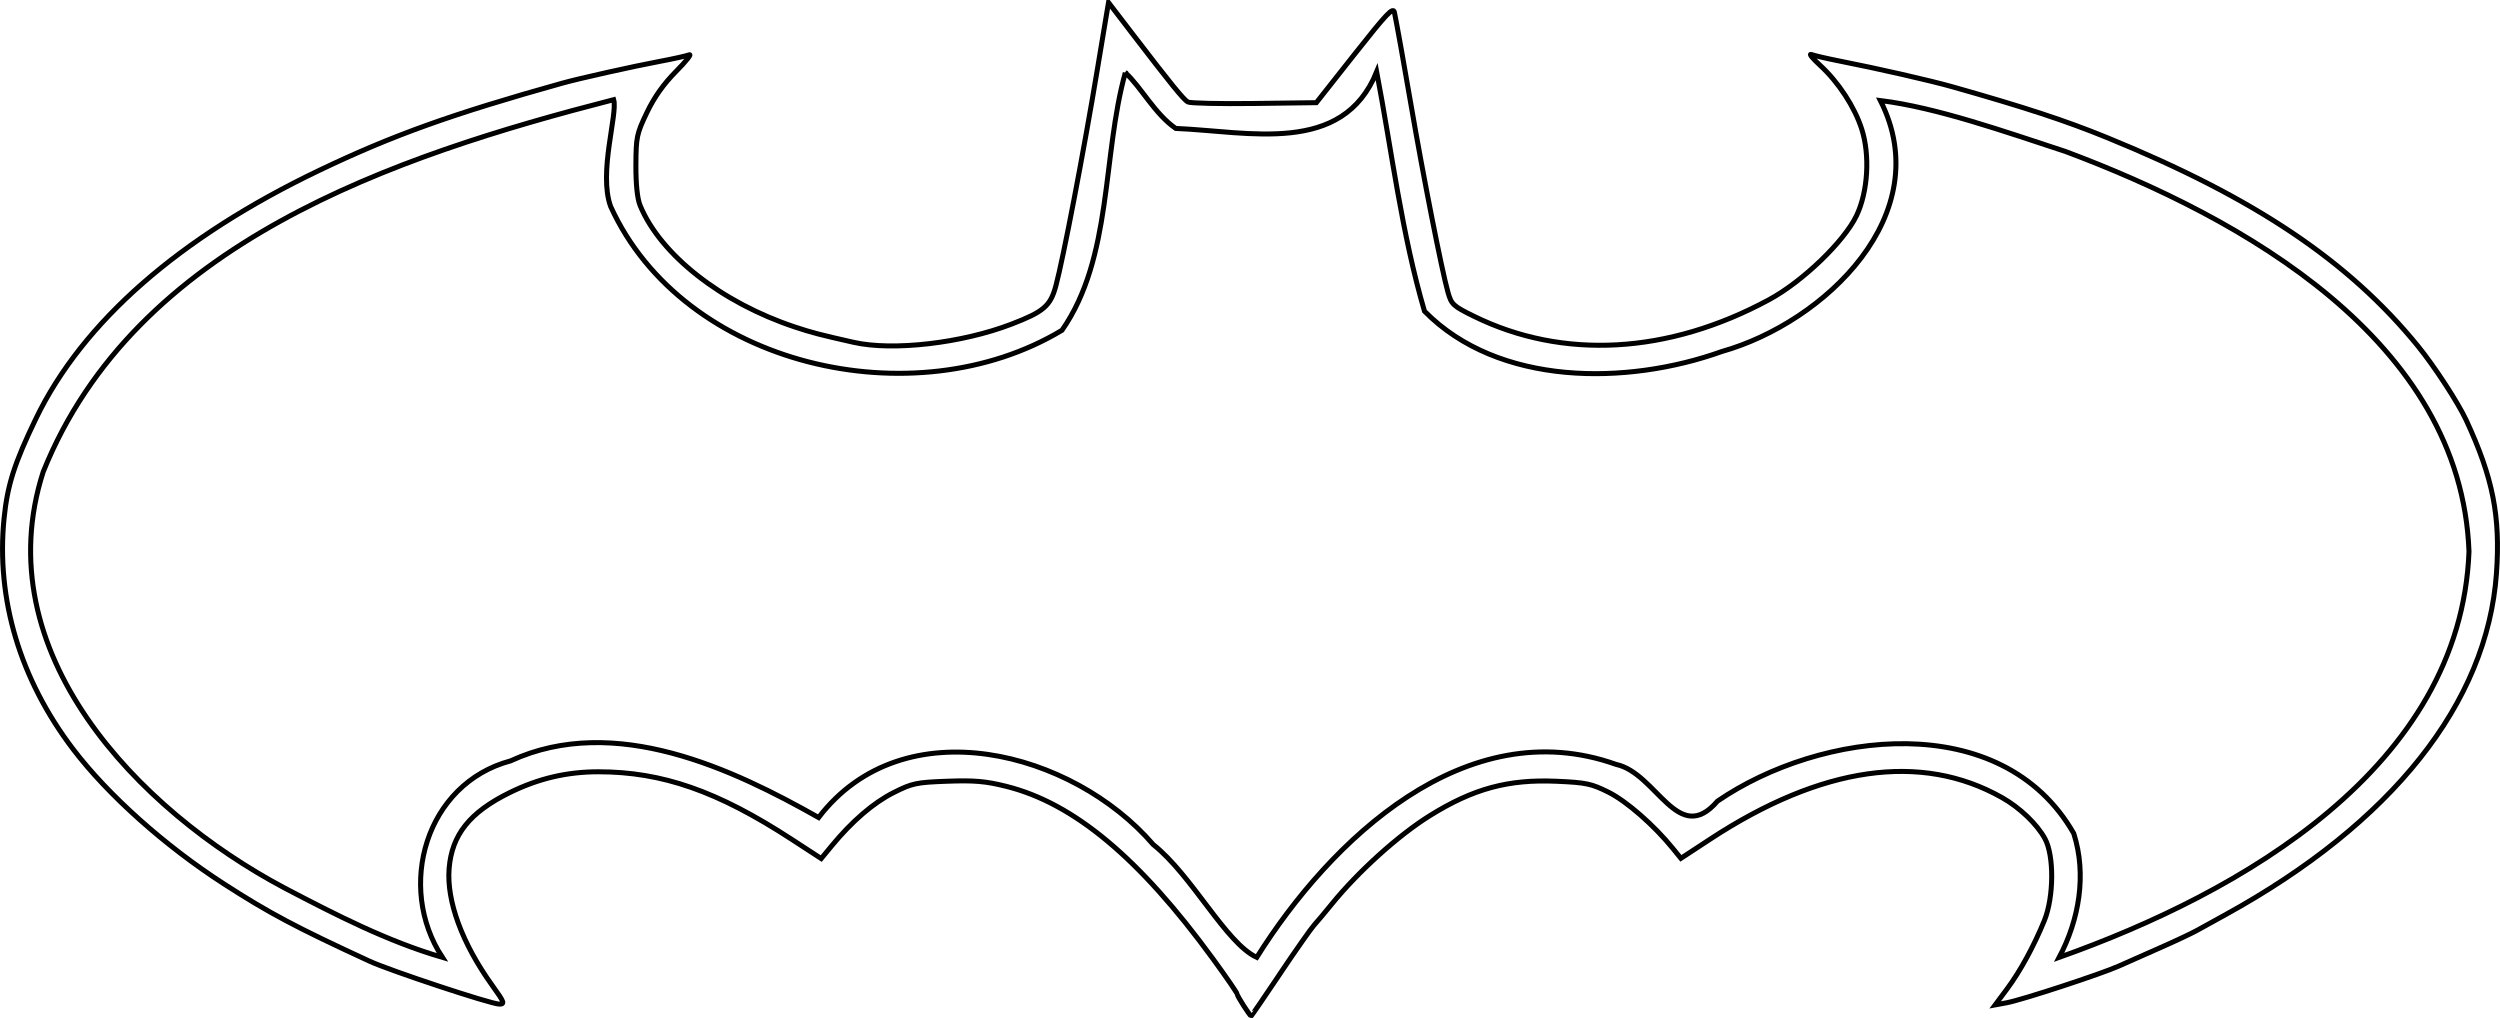 <?xml version="1.0" encoding="UTF-8" standalone="no"?>
<!-- Created with Inkscape (http://www.inkscape.org/) -->

<svg
   xmlns:dc="http://purl.org/dc/elements/1.1/"
   xmlns:cc="http://creativecommons.org/ns#"
   xmlns:rdf="http://www.w3.org/1999/02/22-rdf-syntax-ns#"
   xmlns:svg="http://www.w3.org/2000/svg"
   xmlns="http://www.w3.org/2000/svg"
   xmlns:sodipodi="http://sodipodi.sourceforge.net/DTD/sodipodi-0.dtd"
   xmlns:inkscape="http://www.inkscape.org/namespaces/inkscape"
   width="176.52"
   height="71.912"
   id="svg3062"
   version="1.1"
   inkscape:version="0.48.4 r9939"
   sodipodi:docname="batman-outer.svg">
  <defs
     id="defs3064" />
  <sodipodi:namedview
     id="base"
     pagecolor="#ffffff"
     bordercolor="#666666"
     borderopacity="1.0"
     inkscape:pageopacity="0.0"
     inkscape:pageshadow="2"
     inkscape:zoom="5.5632385"
     inkscape:cx="91.629331"
     inkscape:cy="31.664749"
     inkscape:document-units="mm"
     inkscape:current-layer="layer1"
     showgrid="false"
     units="mm"
     fit-margin-top="0"
     fit-margin-left="0"
     fit-margin-right="0"
     fit-margin-bottom="0"
     inkscape:window-width="1551"
     inkscape:window-height="876"
     inkscape:window-x="1415"
     inkscape:window-y="24"
     inkscape:window-maximized="1" />
  <g
     inkscape:label="Layer 1"
     inkscape:groupmode="layer"
     id="layer1"
     transform="translate(-268.883,-444.978)">
    <path
       inkscape:connector-curvature="0"
       style="fill:none;stroke:#000000;stroke-width:0.354;stroke-miterlimit:4;stroke-dasharray:none"
       d="m 359.271,513.716 c 1.108,-1.649 2.188,-3.189 2.401,-3.421 0.213,-0.233 0.768,-0.894 1.234,-1.469 1.86,-2.297 4.722,-4.879 6.937,-6.257 3.064,-1.907 5.533,-2.578 8.942,-2.428 2.098,0.092 2.47,0.171 3.686,0.781 1.275,0.64 3.2,2.325 4.534,3.968 l 0.563,0.694 2.07,-1.357 c 7.857,-5.151 14.903,-6.155 20.6,-2.935 1.265,0.715 2.472,1.87 3.036,2.904 0.653,1.199 0.63,4.135 -0.045,5.786 -0.737,1.801 -1.703,3.573 -2.626,4.814 l -0.844,1.135 0.822,-0.152 c 1.067,-0.197 6.685,-2.038 7.917,-2.594 0.524,-0.237 1.819,-0.811 2.878,-1.275 1.059,-0.465 2.25,-1.026 2.647,-1.246 0.397,-0.221 1.294,-0.716 1.993,-1.1 11.75,-6.461 18.484,-14.938 19.137,-24.093 0.288,-4.046 -0.247,-6.759 -2.14,-10.836 -0.568,-1.224 -2.241,-3.79 -3.397,-5.212 -4.898,-6.022 -11.544,-10.48 -21.964,-14.732 -2.925,-1.194 -5.77,-2.128 -10.906,-3.583 -1.558,-0.441 -5.242,-1.282 -7.967,-1.818 -0.888,-0.175 -1.785,-0.383 -1.993,-0.462 -0.208,-0.079 0.062,0.259 0.601,0.753 1.305,1.195 2.448,2.945 2.951,4.517 0.59,1.845 0.436,4.414 -0.363,6.093 -0.875,1.837 -3.808,4.661 -6.171,5.941 -7.113,3.852 -14.565,4.27 -20.864,1.17 -1.464,-0.721 -1.576,-0.826 -1.823,-1.703 -0.431,-1.53 -1.746,-8.202 -2.595,-13.162 -0.502,-2.932 -1.033,-5.893 -1.181,-6.584 -0.087,-0.407 -0.523,0.051 -2.808,2.946 l -2.705,3.428 -4.394,0.057 c -2.417,0.031 -4.522,-0.016 -4.678,-0.105 -0.309,-0.177 -1.196,-1.268 -3.861,-4.749 l -1.74,-2.272 -0.118,0.694 c -0.065,0.382 -0.361,2.162 -0.659,3.955 -0.977,5.887 -2.424,13.438 -2.943,15.36 -0.384,1.42 -0.853,1.823 -3.149,2.704 -3.497,1.342 -8.352,1.902 -11.115,1.281 -2.368,-0.532 -2.97,-0.689 -4.17,-1.088 -5.191,-1.725 -9.486,-5.099 -10.92,-8.577 -0.196,-0.475 -0.302,-1.485 -0.298,-2.843 0.01,-1.98 0.052,-2.203 0.773,-3.712 0.524,-1.097 1.179,-2.02 2.066,-2.916 0.714,-0.721 1.129,-1.246 0.921,-1.166 -0.207,0.079 -1.14,0.287 -2.071,0.461 -1.835,0.343 -5.689,1.204 -6.883,1.538 -7.812,2.185 -11.983,3.681 -17.154,6.153 -9.892,4.729 -16.719,10.709 -20.012,17.528 -1.522,3.152 -2.016,4.698 -2.252,7.049 -0.572,5.695 1.13,11.378 4.883,16.307 2.457,3.227 6.464,6.807 10.62,9.489 3.206,2.069 5.083,3.066 10.3,5.471 1.465,0.675 8.583,3.03 9.159,3.03 0.412,0 0.366,-0.123 -0.493,-1.319 -2.126,-2.96 -3.231,-5.956 -3.045,-8.257 0.193,-2.387 1.454,-3.967 4.275,-5.356 2.029,-0.999 4.044,-1.472 6.261,-1.472 4.515,10e-4 8.422,1.365 13.637,4.76 l 2.1,1.367 0.751,-0.911 c 1.428,-1.73 2.938,-3.029 4.357,-3.744 1.315,-0.663 1.604,-0.725 3.79,-0.805 1.915,-0.07 2.707,-0.002 4.152,0.358 4.775,1.189 9.406,5.048 14.598,12.165 0.948,1.299 1.723,2.429 1.723,2.512 0,0.133 0.9,1.539 0.987,1.542 0.019,8.4e-4 0.941,-1.348 2.048,-2.997 z"
       id="path3024" />
    <path
       inkscape:connector-curvature="0"
       style="fill:none;stroke:#000000;stroke-width:0.354;stroke-miterlimit:4;stroke-dasharray:none"
       d="m 348.339,450.108 c -1.644,5.913 -0.896,13.049 -4.469,18.188 -10.432,6.281 -26.735,2.581 -31.875,-8.75 -0.863,-2.389 0.512,-6.518 0.219,-7.531 -15.574,4.008 -33.796,10.125 -40.281,26.281 -4.093,12.717 6.69,23.889 17.031,29.375 3.612,1.891 7.271,3.773 11.156,4.906 -3.27,-4.98 -1.183,-12.267 4.813,-13.875 7.371,-3.399 15.759,0.616 21.75,4 6.002,-7.854 17.972,-4.669 23.625,1.906 2.761,2.193 5.122,6.954 7.312,7.969 5.205,-8.311 14.758,-17.411 25.375,-13.625 2.868,0.618 4.365,5.842 7.156,2.594 7.274,-4.983 20.079,-6.593 25.156,2.281 0.928,2.908 0.377,6.099 -1.031,8.75 12.843,-4.553 28.348,-13.394 28.938,-28.656 -0.553,-14.922 -16.011,-23.579 -28.5,-28.25 -4.211,-1.377 -9.095,-3.107 -13.062,-3.594 4.071,8.031 -3.942,15.671 -11.188,17.719 -6.7,2.403 -15.781,2.465 -21,-2.844 -1.608,-5.479 -2.309,-11.274 -3.375,-16.906 -2.407,5.932 -9.019,4.213 -14.188,4 -1.48,-1.015 -2.454,-2.931 -3.562,-3.938 z"
       id="path3825" />
  </g>
</svg>

